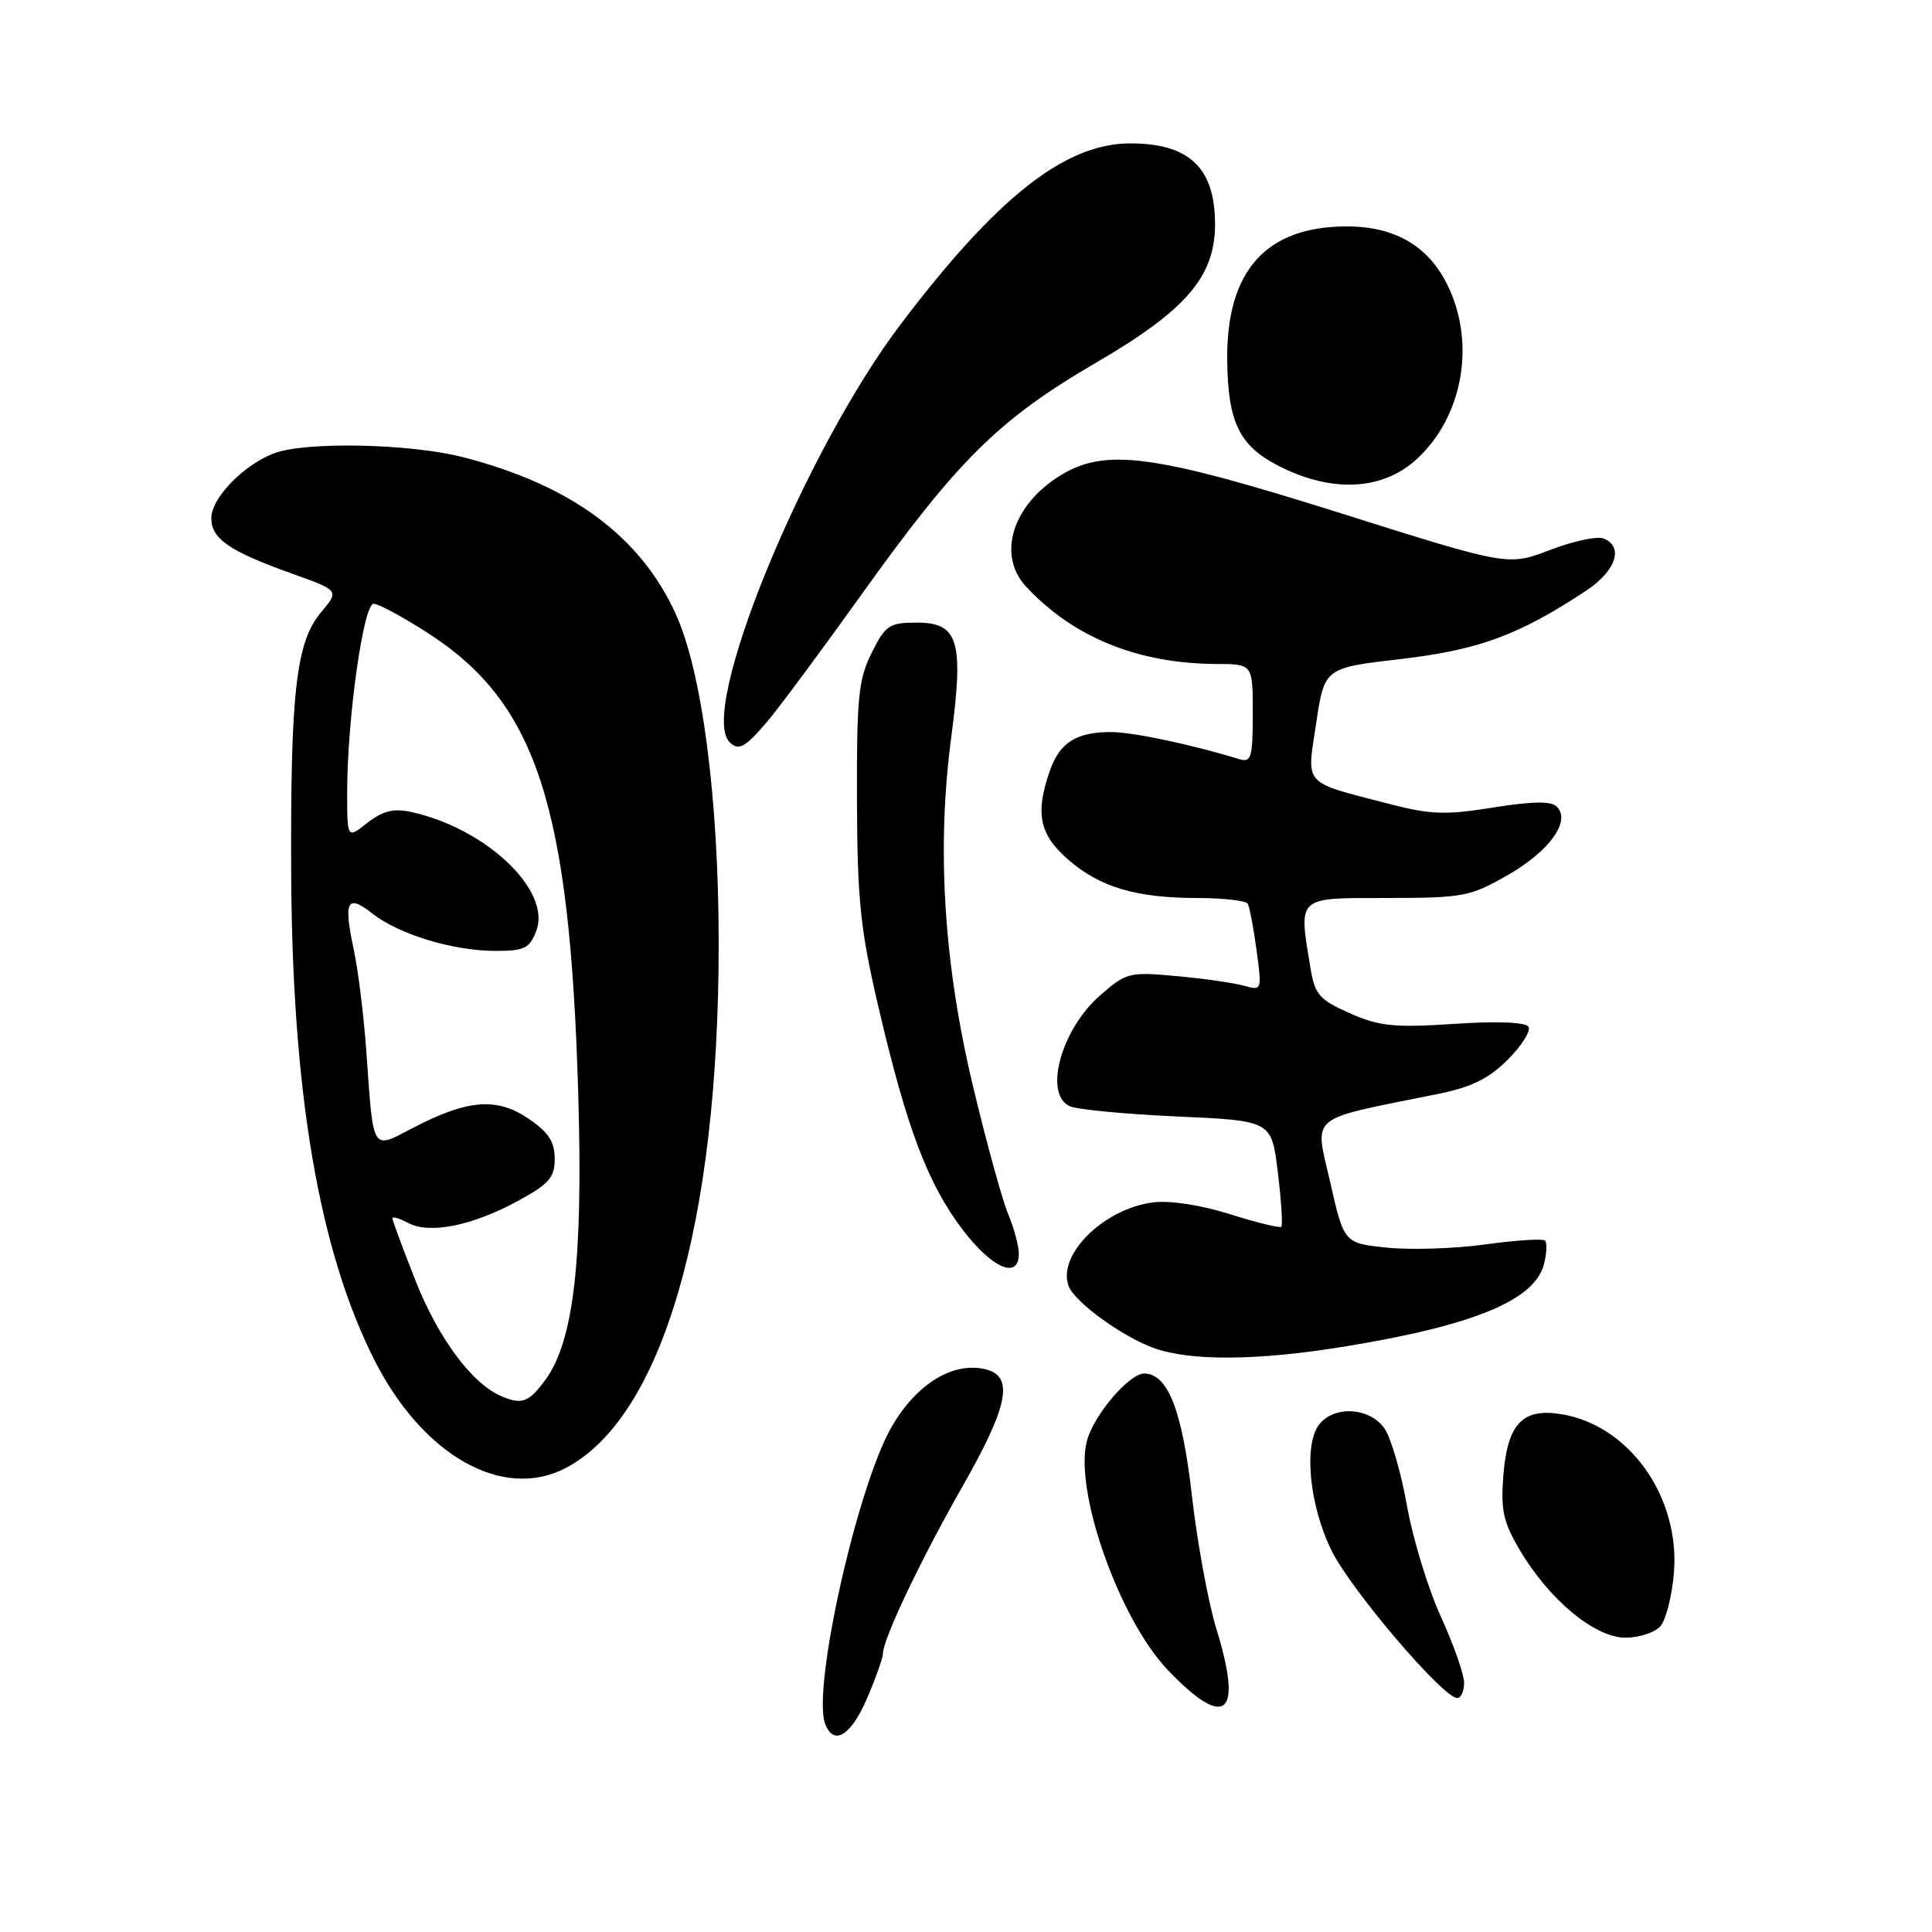<?xml version="1.0" encoding="UTF-8" standalone="no"?>
<!DOCTYPE svg PUBLIC "-//W3C//DTD SVG 1.1//EN" "http://www.w3.org/Graphics/SVG/1.1/DTD/svg11.dtd" >
<svg xmlns="http://www.w3.org/2000/svg" xmlns:xlink="http://www.w3.org/1999/xlink" version="1.1" viewBox="0 0 256 256">
 <g >
 <path fill="currentColor"
d=" M 114.88 225.06 C 116.04 222.35 117.00 219.66 117.00 219.09 C 117.00 217.18 122.04 206.59 127.55 196.94 C 133.60 186.32 134.38 182.39 130.64 181.45 C 126.31 180.36 121.39 183.38 118.10 189.15 C 113.55 197.12 107.58 223.86 109.34 228.43 C 110.47 231.39 112.75 230.00 114.88 225.06 Z  M 161.17 215.81 C 160.10 212.34 158.64 204.39 157.93 198.15 C 156.64 186.85 154.74 182.00 151.61 182.00 C 149.65 182.00 145.05 187.35 144.06 190.79 C 142.20 197.28 148.27 214.56 154.80 221.35 C 162.44 229.30 164.72 227.32 161.17 215.81 Z  M 194.00 222.98 C 194.00 221.87 192.62 217.93 190.93 214.23 C 189.24 210.53 187.22 203.95 186.45 199.61 C 185.68 195.27 184.35 190.65 183.50 189.36 C 181.66 186.55 176.94 186.16 174.87 188.66 C 172.70 191.27 173.45 199.36 176.43 205.45 C 178.96 210.61 191.22 225.00 193.09 225.00 C 193.59 225.00 194.00 224.09 194.00 222.98 Z  M 220.05 215.44 C 220.76 214.58 221.55 211.44 221.80 208.45 C 222.64 198.32 215.86 188.79 206.79 187.37 C 201.76 186.58 199.78 188.66 199.22 195.31 C 198.83 200.03 199.16 201.60 201.32 205.29 C 205.21 211.93 211.30 217.00 215.38 217.00 C 217.24 217.00 219.34 216.30 220.05 215.44 Z  M 74.90 194.55 C 87.70 187.93 95.24 162.16 95.23 125.00 C 95.23 105.87 93.04 89.07 89.55 81.38 C 84.86 71.05 75.65 64.25 61.36 60.58 C 54.33 58.77 40.48 58.49 36.32 60.06 C 32.26 61.60 28.00 66.00 28.00 68.66 C 28.00 71.40 30.38 73.04 38.73 76.02 C 44.96 78.25 44.96 78.25 42.55 81.12 C 39.24 85.05 38.48 91.64 38.58 115.50 C 38.71 144.82 42.26 165.65 49.61 180.21 C 56.00 192.85 66.59 198.85 74.90 194.55 Z  M 178.00 178.45 C 195.24 175.65 203.39 172.30 204.59 167.48 C 204.95 166.07 205.01 164.67 204.72 164.39 C 204.43 164.10 200.89 164.33 196.85 164.89 C 192.81 165.45 186.93 165.64 183.79 165.32 C 178.09 164.73 178.09 164.73 176.25 156.61 C 174.19 147.55 173.04 148.49 190.47 144.97 C 194.97 144.06 197.26 142.94 199.79 140.41 C 201.64 138.56 202.87 136.60 202.53 136.05 C 202.15 135.44 198.40 135.29 192.66 135.67 C 184.71 136.19 182.77 135.99 178.86 134.26 C 174.84 132.48 174.23 131.79 173.66 128.37 C 172.06 118.66 171.69 119.00 183.75 118.99 C 193.88 118.98 194.80 118.81 199.79 115.95 C 205.35 112.76 208.19 108.79 206.28 106.88 C 205.53 106.13 203.06 106.17 197.86 107.00 C 191.60 108.01 189.56 107.94 184.23 106.56 C 172.46 103.51 173.14 104.25 174.40 95.83 C 175.50 88.50 175.50 88.50 185.65 87.32 C 195.97 86.11 201.28 84.15 210.20 78.25 C 214.14 75.64 215.20 72.40 212.46 71.35 C 211.61 71.02 208.42 71.71 205.37 72.88 C 199.82 75.00 199.82 75.00 177.64 68.00 C 152.85 60.18 146.45 59.32 140.47 63.02 C 134.12 66.94 132.09 73.58 135.97 77.74 C 142.25 84.48 150.82 87.95 161.25 87.98 C 166.00 88.00 166.00 88.00 166.00 94.57 C 166.00 100.36 165.79 101.07 164.25 100.60 C 157.84 98.64 150.08 97.00 147.22 97.00 C 142.62 97.00 140.41 98.40 139.11 102.13 C 137.15 107.74 137.71 110.54 141.47 113.84 C 145.69 117.55 150.51 118.99 158.69 118.99 C 162.10 119.00 165.08 119.34 165.33 119.75 C 165.57 120.16 166.10 122.93 166.50 125.90 C 167.22 131.23 167.20 131.28 164.86 130.62 C 163.56 130.25 159.54 129.67 155.93 129.34 C 149.59 128.76 149.24 128.85 145.71 131.95 C 140.58 136.46 138.27 145.00 141.75 146.58 C 142.71 147.02 149.12 147.63 156.00 147.94 C 168.50 148.50 168.50 148.50 169.32 155.34 C 169.78 159.11 169.98 162.35 169.78 162.55 C 169.58 162.75 166.51 162.00 162.96 160.88 C 159.11 159.67 155.00 159.04 152.80 159.32 C 146.22 160.16 140.03 166.31 141.61 170.44 C 142.43 172.56 148.75 177.14 152.91 178.63 C 157.77 180.37 166.58 180.30 178.00 178.45 Z  M 135.00 166.12 C 135.00 165.09 134.36 162.72 133.58 160.85 C 132.80 158.99 130.71 151.39 128.94 143.98 C 125.05 127.74 124.09 112.42 126.04 97.72 C 127.73 84.92 127.01 82.50 121.48 82.50 C 117.84 82.50 117.33 82.84 115.50 86.50 C 113.75 90.00 113.51 92.43 113.55 106.00 C 113.60 119.33 114.00 123.18 116.41 133.49 C 120.15 149.50 122.95 156.91 127.57 162.96 C 131.48 168.09 135.00 169.59 135.00 166.12 Z  M 101.65 95.63 C 103.22 93.78 108.78 86.29 114.00 78.99 C 126.95 60.89 132.31 55.59 145.28 48.03 C 157.18 41.09 161.00 36.64 161.00 29.71 C 161.00 22.25 157.59 19.00 149.77 19.00 C 141.14 19.00 132.13 26.09 119.38 42.92 C 106.55 59.84 92.49 94.16 96.67 98.33 C 97.86 99.53 98.75 99.05 101.65 95.63 Z  M 187.73 60.83 C 193.71 55.33 195.51 45.91 192.04 38.27 C 189.53 32.75 185.03 30.01 178.48 30.00 C 167.77 30.00 162.51 35.85 162.61 47.66 C 162.69 55.86 164.18 59.00 169.26 61.65 C 176.34 65.34 183.16 65.04 187.73 60.83 Z  M 66.50 185.03 C 62.59 183.41 58.10 177.39 55.07 169.72 C 53.38 165.45 52.00 161.72 52.00 161.44 C 52.00 161.16 52.93 161.43 54.07 162.04 C 56.90 163.55 62.48 162.45 68.50 159.20 C 72.76 156.89 73.50 156.06 73.50 153.54 C 73.50 151.28 72.68 150.02 70.00 148.21 C 65.82 145.38 61.99 145.68 54.78 149.42 C 49.16 152.34 49.51 152.90 48.53 139.15 C 48.20 134.56 47.46 128.60 46.89 125.90 C 45.49 119.37 45.97 118.40 49.33 121.04 C 52.85 123.82 60.06 126.00 65.68 126.00 C 69.49 126.00 70.18 125.66 71.06 123.35 C 73.10 117.99 64.39 109.74 54.43 107.58 C 52.13 107.09 50.70 107.45 48.68 109.03 C 46.00 111.15 46.00 111.15 46.00 105.01 C 46.00 95.34 48.15 80.00 49.51 80.00 C 50.16 80.00 53.44 81.78 56.80 83.95 C 71.10 93.19 75.51 106.76 76.62 144.94 C 77.27 167.10 76.02 177.80 72.19 182.94 C 70.05 185.82 69.17 186.14 66.50 185.03 Z "/>
</g>
</svg>